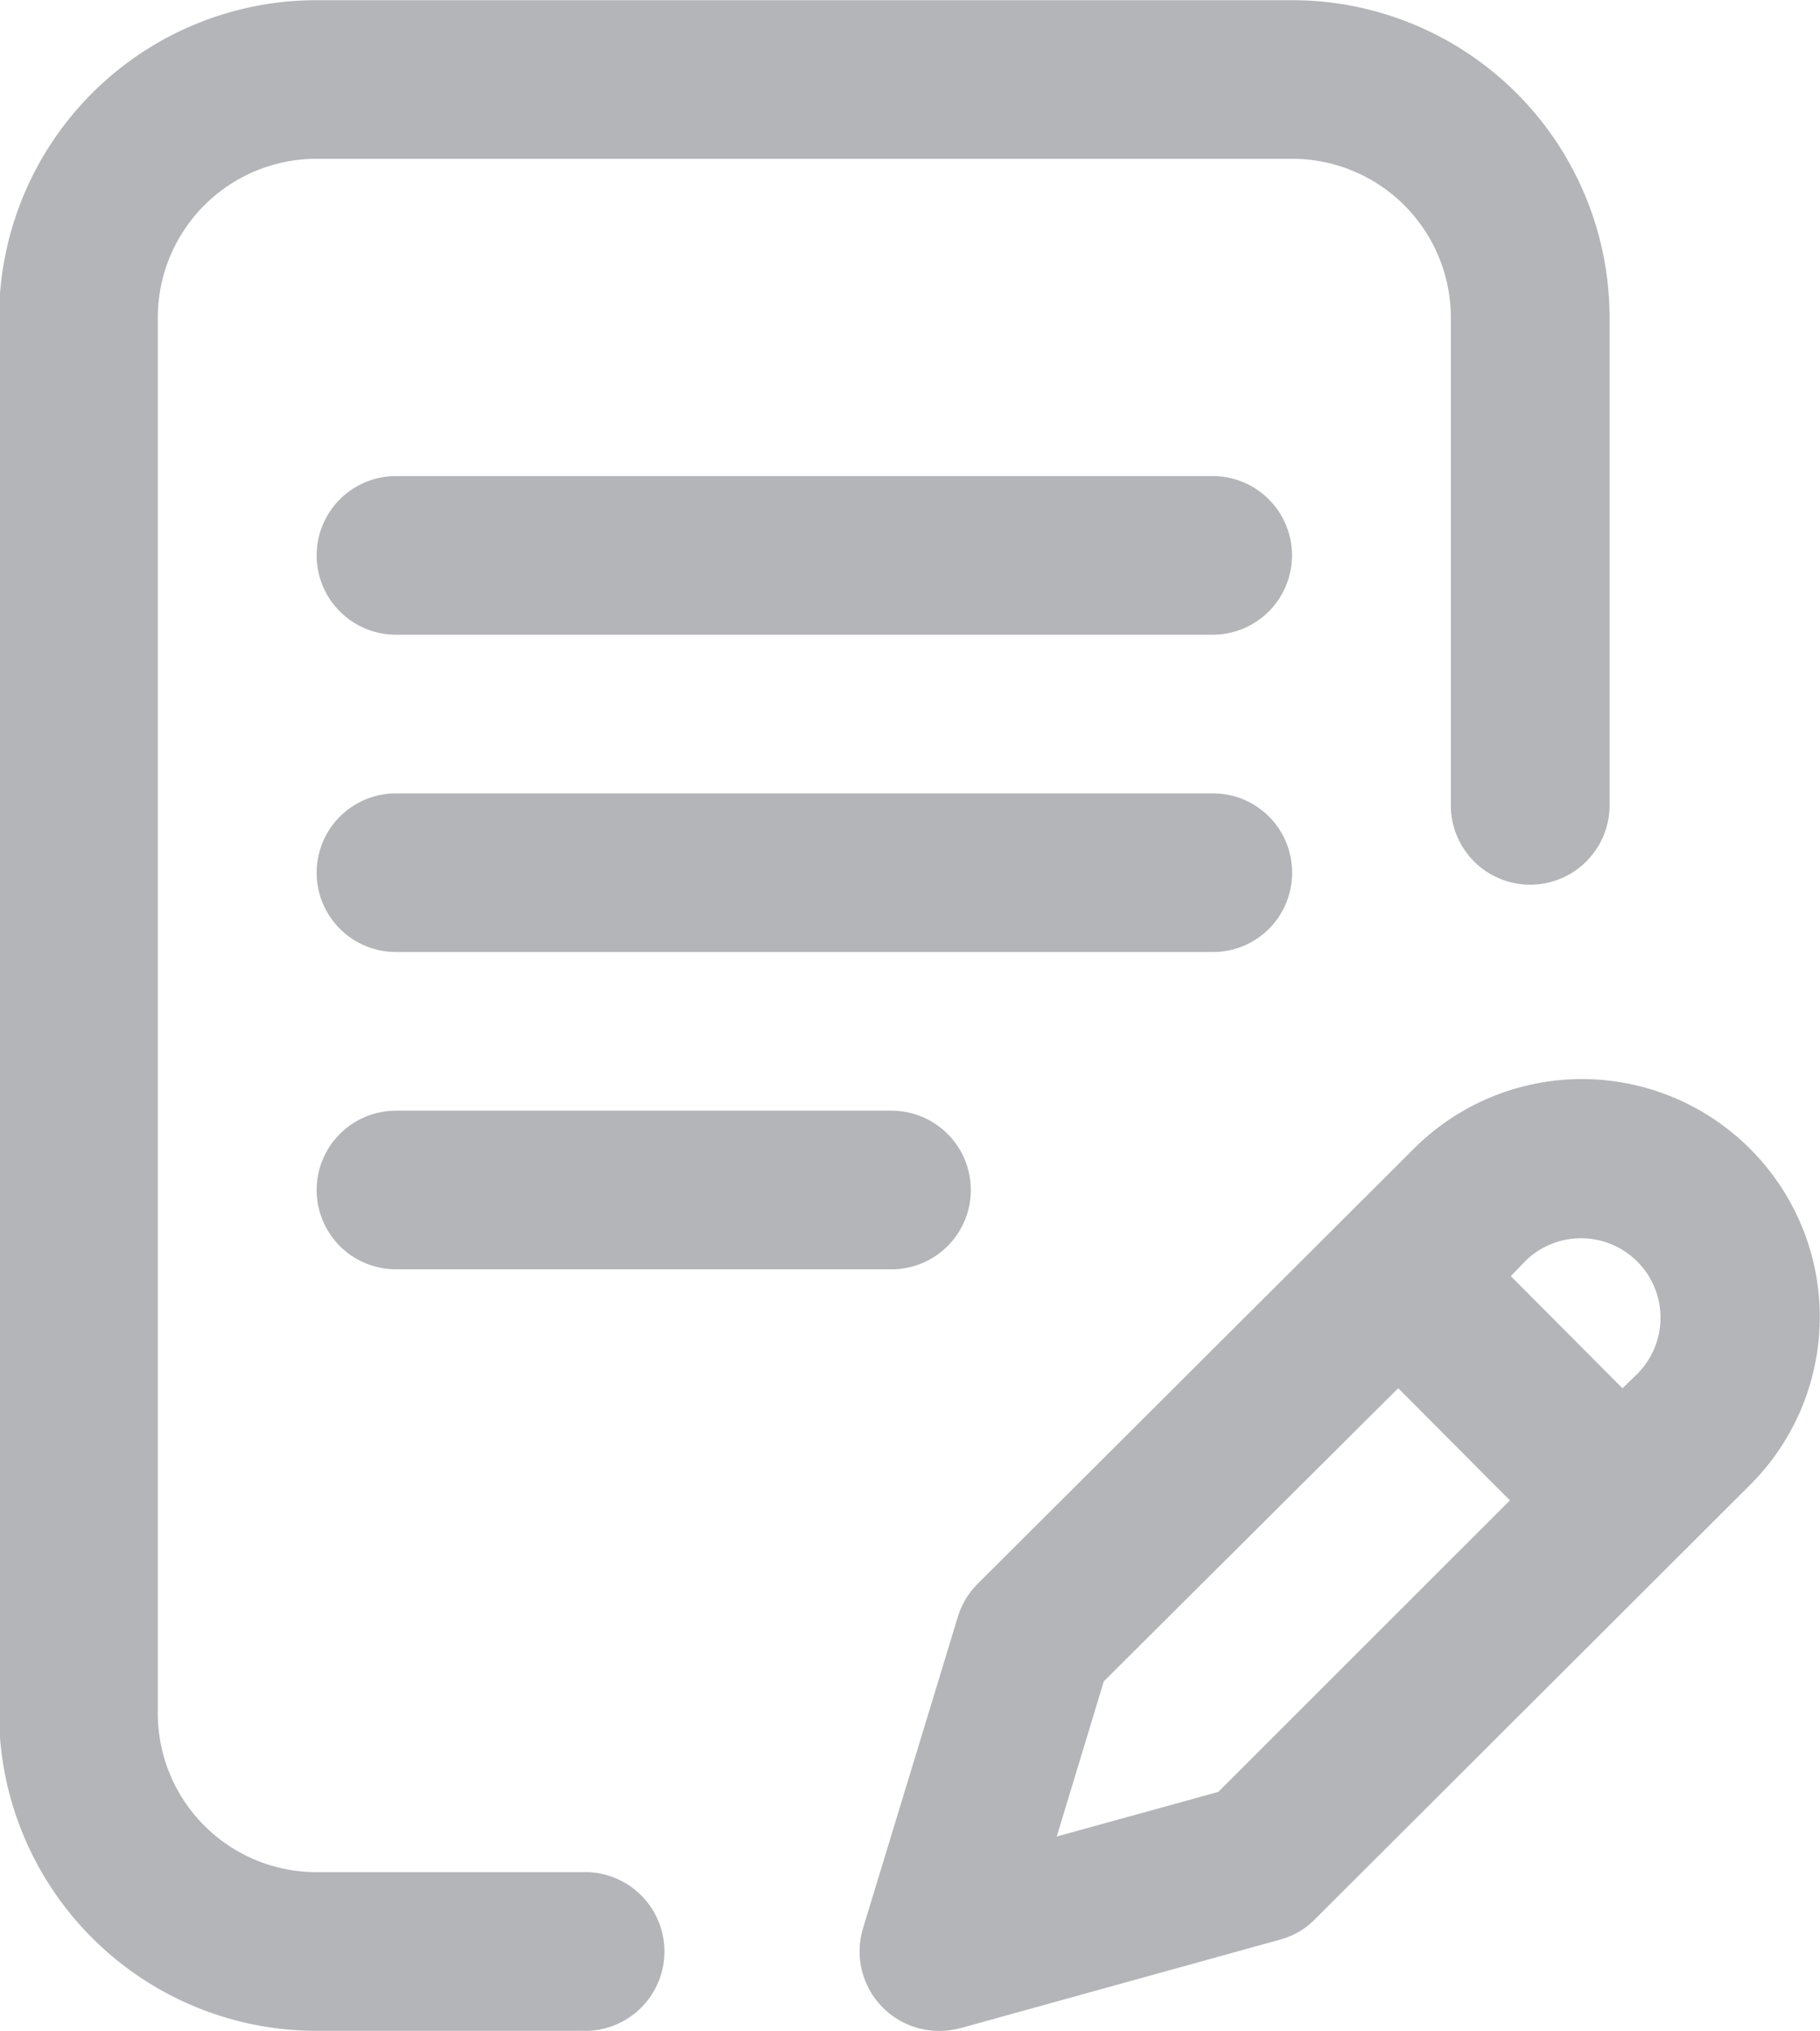 <svg xmlns="http://www.w3.org/2000/svg" width="19.72" height="22" viewBox="0 0 19.72 22">
  <defs>
    <style>
      .cls-1 {
        fill: #b4b5b9;
        fill-rule: evenodd;
      }
    </style>
  </defs>
  <path id="Forma_1" data-name="Forma 1" class="cls-1" d="M2570.72,220.453a0.856,0.856,0,0,0-.86-0.859h-8.85a0.859,0.859,0,1,0,0,1.718h8.85A0.856,0.856,0,0,0,2570.72,220.453Zm-9.71,2.578a0.859,0.859,0,1,0,0,1.718h5.37a0.859,0.859,0,1,0,0-1.718h-5.37Zm2.02,8.248h-2.88a1.72,1.72,0,0,1-1.72-1.718V214.439a1.72,1.72,0,0,1,1.72-1.719h10.57a1.72,1.72,0,0,1,1.72,1.719v5.284a0.86,0.86,0,0,0,1.72,0v-5.284a3.44,3.44,0,0,0-3.44-3.437h-10.57a3.44,3.44,0,0,0-3.44,3.437v15.122a3.44,3.44,0,0,0,3.44,3.437h2.88A0.86,0.86,0,1,0,2563.03,231.279Zm12.65-7.837a2.575,2.575,0,0,0-3.64,0l-4.72,4.707a0.858,0.858,0,0,0-.22.359l-1.03,3.382a0.862,0.862,0,0,0,.83,1.109,0.973,0.973,0,0,0,.23-0.031l3.47-.961a0.833,0.833,0,0,0,.37-0.22l4.71-4.7A2.571,2.571,0,0,0,2575.68,223.442Zm-5.76,6.968-1.75.483,0.51-1.681,3.19-3.175,1.21,1.215Zm4.55-4.538-0.17.166-1.21-1.215,0.16-.166A0.861,0.861,0,0,1,2574.47,225.872Zm-4.61-9.715h-8.85a0.859,0.859,0,1,0,0,1.718h8.85A0.859,0.859,0,1,0,2569.86,216.157Z" transform="translate(-2556.72 -211)"/>
</svg>
